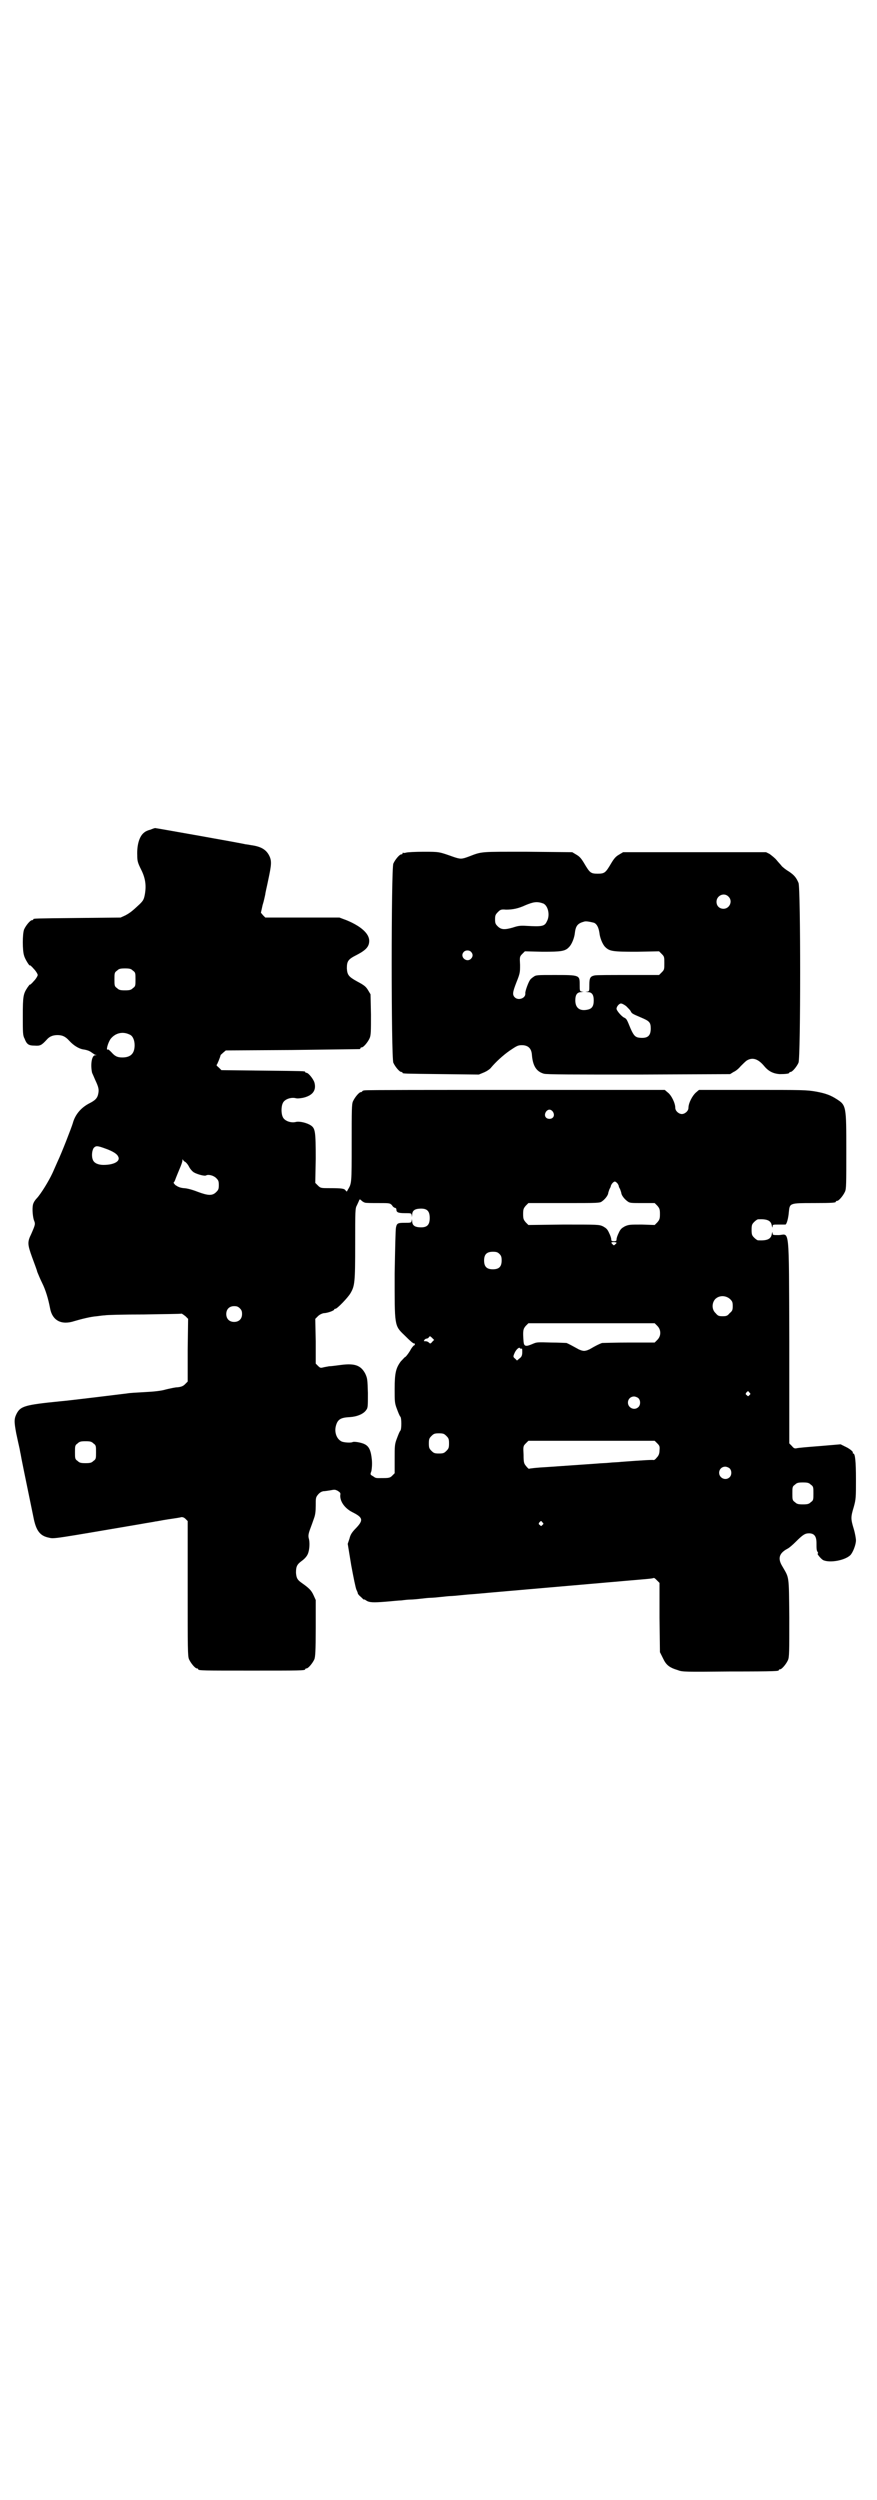 <?xml version="1.0" standalone="no"?>
<!DOCTYPE svg PUBLIC "-//W3C//DTD SVG 20010904//EN"
 "http://www.w3.org/TR/2001/REC-SVG-20010904/DTD/svg10.dtd">
<svg version="1.0" xmlns="http://www.w3.org/2000/svg"
 width="1000pt" height="2850pt" viewBox="0 0 1000 2850"
 preserveAspectRatio="xMidYMid meet">
<g transform="translate(0,2850) scale(0.5,-0.5)"
fill="#000000" stroke="none">
<path d="M342 3808 c-5 -1 -11 -4 -13 -6 -11 -8 -17 -28 -16 -52 0 -13 1 -17
9 -33 10 -20 12 -37 8 -58 -2 -10 -4 -13 -11 -20 -17 -16 -22 -20 -33 -26
l-11 -5 -97 -1 c-100 -1 -102 -1 -102 -3 0 -1 -1 -2 -3 -2 -4 0 -14 -12 -18
-21 -4 -10 -4 -49 0 -60 2 -8 13 -25 13 -22 0 1 4 -2 9 -8 5 -5 9 -12 9 -14 0
-2 -4 -9 -9 -14 -5 -6 -9 -9 -9 -8 0 1 -2 -2 -5 -6 -10 -15 -11 -20 -11 -66 0
-37 0 -44 4 -51 5 -13 9 -16 23 -16 13 -1 16 1 28 14 6 7 14 10 24 10 11 0 18
-3 27 -13 10 -11 23 -19 34 -20 6 -1 12 -3 16 -6 3 -2 7 -5 9 -6 4 0 4 -1 0
-1 -8 0 -11 -22 -7 -40 1 -2 4 -9 7 -16 8 -17 9 -22 7 -32 -2 -10 -7 -15 -21
-22 -19 -10 -32 -26 -37 -45 -3 -10 -25 -67 -35 -88 -5 -11 -10 -23 -12 -27
-8 -17 -25 -45 -35 -56 -4 -4 -7 -9 -8 -12 -3 -7 -2 -26 1 -37 4 -10 4 -10 -6
-33 -9 -18 -8 -24 2 -52 5 -14 11 -29 12 -34 2 -5 7 -17 11 -25 8 -16 14 -36
18 -57 5 -29 26 -40 56 -30 17 5 37 10 51 11 7 1 15 2 18 2 3 1 43 2 89 2 46
1 84 1 86 2 1 0 5 -3 9 -6 l6 -6 -1 -71 0 -72 -6 -6 c-4 -4 -8 -6 -17 -7 -6 0
-18 -3 -27 -5 -9 -3 -27 -5 -48 -6 -18 -1 -36 -2 -40 -3 -8 -1 -138 -17 -153
-18 -80 -8 -90 -11 -99 -28 -6 -12 -6 -18 -1 -45 3 -14 6 -28 7 -32 1 -4 2
-11 3 -15 1 -7 10 -51 29 -143 6 -32 15 -44 36 -48 11 -3 14 -2 208 31 16 3
31 5 34 6 3 0 16 3 30 5 14 2 27 4 30 5 3 0 6 -1 9 -4 l5 -5 0 -154 c0 -136 0
-154 3 -161 4 -9 14 -21 18 -21 2 0 3 -1 3 -2 0 -3 12 -3 122 -3 110 0 122 0
122 3 0 1 1 2 3 2 4 0 14 12 18 21 2 6 3 18 3 71 l0 64 -5 11 c-5 11 -10 16
-27 28 -10 7 -12 11 -13 23 0 14 2 19 13 27 7 5 12 11 14 16 4 9 5 27 2 36 -1
5 -1 9 3 20 3 8 7 19 9 25 3 8 4 16 4 29 0 17 0 19 5 25 4 5 8 7 12 8 3 0 10
1 16 2 10 2 11 2 17 -1 6 -4 7 -5 6 -10 -1 -14 10 -30 28 -39 24 -12 25 -18 8
-36 -9 -9 -13 -15 -15 -24 l-4 -12 8 -49 c5 -27 10 -52 12 -56 2 -4 3 -7 3 -8
0 -1 3 -5 7 -8 4 -4 7 -7 7 -6 0 1 2 0 5 -2 7 -5 17 -5 43 -3 14 1 30 3 37 3
7 1 16 2 21 2 5 0 16 1 24 2 8 1 18 2 22 2 4 0 15 1 24 2 9 1 19 2 22 2 3 0
14 1 24 2 10 1 20 2 22 2 2 0 12 1 24 2 12 1 21 2 22 2 1 0 11 1 23 2 12 1 22
2 23 2 1 0 11 1 23 2 12 1 22 2 23 2 1 0 11 1 23 2 12 1 22 2 23 2 1 0 11 1
23 2 12 1 22 2 23 2 1 0 11 1 23 2 12 1 22 2 23 2 1 0 11 1 23 2 12 1 22 2 23
2 1 0 11 1 23 2 12 1 22 2 23 2 1 0 11 1 23 2 12 1 23 2 25 3 2 1 4 -1 8 -5
l6 -6 0 -79 1 -79 7 -14 c7 -15 14 -21 34 -27 10 -4 17 -4 118 -3 110 0 112 1
112 3 0 1 1 2 3 2 4 0 14 12 18 21 3 7 3 19 3 97 -1 99 0 89 -16 117 -11 18
-7 30 12 40 4 2 12 9 19 16 16 16 21 19 30 19 12 0 17 -7 17 -22 0 -14 0 -17
3 -21 1 -2 1 -3 0 -3 -3 0 7 -12 12 -15 15 -7 49 -1 62 11 6 6 13 24 13 34 0
4 -2 16 -5 26 -7 23 -7 27 0 50 5 18 5 22 5 63 0 42 -2 59 -6 59 -1 0 -2 1 -1
2 1 2 -7 9 -18 14 l-10 5 -47 -4 c-26 -2 -50 -4 -53 -5 -5 -1 -7 0 -11 5 l-6
6 0 233 c-1 270 1 243 -24 242 -13 0 -14 0 -14 4 0 4 -1 3 -2 -2 -2 -11 -10
-15 -31 -14 -2 0 -6 3 -9 6 -5 5 -6 7 -6 18 0 11 1 13 6 18 3 3 7 6 9 6 21 1
29 -3 31 -14 1 -5 2 -6 2 -2 0 4 1 4 14 4 7 0 14 0 15 0 3 0 7 15 8 29 2 20 2
20 56 20 46 0 51 1 51 3 0 1 1 2 3 2 4 0 14 12 18 21 3 6 3 19 3 93 0 102 0
104 -22 118 -14 9 -25 13 -46 17 -23 4 -28 4 -155 4 l-113 0 -7 -6 c-8 -7 -17
-24 -17 -35 0 -7 -8 -14 -15 -14 -7 0 -15 7 -15 14 0 11 -9 29 -17 35 l-7 6
-340 0 c-186 0 -341 0 -344 -1 -4 0 -6 -2 -6 -2 0 -1 -1 -2 -3 -2 -4 0 -14
-12 -18 -21 -3 -6 -3 -20 -3 -96 0 -93 0 -91 -9 -106 -2 -4 -2 -5 -5 -1 -3 4
-8 5 -35 5 -21 0 -22 0 -28 6 l-6 6 1 55 c0 62 -1 69 -11 76 -9 6 -26 10 -34
8 -11 -3 -26 2 -30 11 -4 8 -4 24 0 32 4 9 19 14 30 11 4 -1 10 0 16 1 22 5
31 17 26 35 -3 9 -14 22 -18 22 -2 0 -3 1 -3 2 0 2 -2 2 -98 3 l-93 1 -6 6
c-4 3 -6 6 -5 6 1 0 8 17 9 22 0 1 3 3 6 6 l6 5 151 1 c83 1 152 2 154 2 1 0
2 1 2 2 0 1 1 2 3 2 4 0 14 12 18 21 3 7 3 16 3 54 l-1 46 -6 10 c-5 8 -9 11
-24 19 -20 11 -23 15 -24 30 0 17 3 21 23 31 21 11 28 19 28 32 0 16 -18 33
-52 47 l-16 6 -84 0 -85 0 -5 5 -5 6 4 18 c3 9 5 20 6 24 0 3 4 19 7 34 7 33
8 42 2 54 -7 14 -19 21 -41 24 -6 1 -11 2 -13 2 -6 2 -204 37 -206 37 -2 0 -7
-2 -12 -4z m-39 -321 c6 -4 6 -6 6 -20 0 -14 0 -16 -6 -20 -4 -4 -7 -5 -18 -5
-11 0 -14 1 -18 5 -6 4 -6 6 -6 20 0 14 0 16 6 20 4 4 7 5 18 5 11 0 14 -1 18
-5z m-7 -146 c7 -3 11 -13 11 -24 0 -19 -9 -28 -28 -28 -12 0 -17 3 -25 12 -4
4 -7 7 -8 6 -5 -3 0 15 6 24 11 14 28 18 44 10z m965 -176 c5 -8 1 -16 -8 -16
-9 0 -13 8 -8 16 2 3 5 5 8 5 3 0 6 -2 8 -5z m-1020 -84 c14 -5 25 -11 28 -17
7 -11 -8 -20 -33 -20 -12 0 -21 4 -24 11 -4 9 -2 23 2 28 5 5 8 5 27 -2z m181
-30 c1 0 6 -5 9 -11 3 -6 8 -11 11 -13 9 -5 25 -9 28 -7 5 3 17 0 23 -6 5 -5
6 -7 6 -16 0 -9 -1 -11 -6 -16 -9 -9 -19 -8 -43 1 -10 4 -24 8 -31 8 -9 1 -13
3 -19 7 -3 3 -5 6 -4 6 1 0 3 4 5 10 2 5 6 15 9 22 3 7 6 15 6 18 0 3 1 4 1 2
1 -2 3 -4 5 -5z m986 -49 c2 -3 3 -5 3 -6 0 -1 1 -4 3 -7 1 -3 3 -8 3 -10 1
-5 7 -13 14 -18 5 -4 8 -4 34 -4 l28 0 6 -6 c5 -6 6 -8 6 -19 0 -11 -1 -13 -6
-19 l-6 -6 -29 1 c-27 0 -30 0 -39 -4 -7 -4 -10 -6 -14 -15 -3 -6 -5 -12 -5
-15 0 -3 -1 -4 -6 -4 -5 0 -6 1 -6 4 0 3 -2 9 -5 15 -4 9 -7 11 -14 15 -9 4
-11 4 -90 4 l-80 -1 -6 6 c-5 6 -6 8 -6 19 0 11 1 13 6 19 l6 6 81 0 c79 0 82
0 87 4 7 5 13 13 14 18 0 2 2 7 3 10 2 3 3 6 3 7 1 4 6 10 9 10 2 0 4 -2 6 -4z
m-576 -44 c3 -1 17 -1 31 -1 26 0 26 0 31 -5 2 -4 6 -6 7 -6 2 0 3 -2 3 -4 0
-6 4 -8 19 -8 15 0 15 0 16 -5 0 -5 0 -5 1 1 0 9 5 13 14 14 19 2 26 -4 26
-21 0 -17 -7 -23 -26 -21 -9 1 -14 5 -14 14 -1 6 -1 6 -1 2 -1 -6 -1 -6 -16
-6 -16 0 -18 -1 -20 -11 -1 -3 -2 -51 -3 -105 0 -119 -1 -118 22 -140 15 -15
21 -20 23 -19 0 1 1 0 1 -2 0 -2 -1 -3 -1 -2 -1 0 -6 -5 -10 -13 -5 -8 -10
-14 -11 -14 -1 0 -5 -5 -10 -10 -11 -15 -14 -26 -14 -63 0 -28 0 -32 5 -45 3
-8 6 -16 8 -18 3 -3 3 -29 0 -32 -2 -2 -5 -10 -8 -18 -5 -13 -5 -17 -5 -47 l0
-32 -6 -6 c-4 -4 -7 -5 -19 -5 -18 0 -17 -1 -24 4 -7 4 -7 4 -4 12 1 6 2 15 1
26 -2 20 -6 30 -16 35 -7 4 -25 7 -28 5 -4 -2 -18 -1 -24 1 -12 5 -18 21 -14
36 4 15 11 19 32 20 16 1 31 7 37 16 4 5 4 8 4 39 -1 31 -1 33 -6 44 -10 19
-24 24 -55 20 -9 -1 -21 -3 -27 -3 -5 -1 -12 -2 -15 -3 -5 -1 -6 -1 -11 4 l-5
5 0 51 -1 51 6 6 c4 4 9 6 13 7 9 0 24 6 24 8 0 1 1 2 3 2 4 0 28 25 34 35 10
17 11 24 11 112 0 78 0 82 4 89 2 4 4 9 5 11 1 3 2 3 5 0 2 -2 5 -4 8 -5z
m574 -91 c0 -1 -1 -3 -3 -4 -3 -3 -3 -3 -6 0 -4 4 -4 5 3 5 3 0 6 -1 6 -1z
m-267 -26 c4 -4 5 -7 5 -15 0 -14 -6 -20 -20 -20 -14 0 -20 6 -20 20 0 14 6
20 20 20 8 0 11 -1 15 -5z m526 -103 c5 -5 6 -7 6 -16 0 -9 -1 -11 -7 -16 -5
-6 -7 -7 -16 -7 -9 0 -11 1 -16 7 -9 8 -9 23 -1 32 9 9 24 9 34 0z m-1118 -21
c4 -4 5 -7 5 -13 0 -11 -7 -18 -18 -18 -11 0 -18 7 -18 18 0 11 7 18 18 18 6
0 9 -1 13 -5z m952 -40 c9 -9 9 -23 0 -32 l-6 -6 -58 0 c-32 0 -60 -1 -62 -1
-6 -2 -16 -7 -26 -13 -5 -3 -11 -5 -15 -5 -4 0 -10 2 -15 5 -9 5 -20 11 -25
13 -2 0 -18 1 -35 1 -31 1 -33 1 -42 -3 -16 -7 -20 -6 -21 5 -2 25 -1 29 5 36
l6 6 144 0 144 0 6 -6z m-513 -36 c-4 -5 -5 -5 -8 -2 -2 2 -5 3 -8 3 -4 0 -4
0 -2 3 1 2 4 3 5 3 1 0 4 1 5 3 2 3 3 3 7 -1 l5 -5 -4 -4z m203 -16 c2 1 2 -1
2 -8 0 -8 -2 -11 -6 -14 l-6 -5 -4 4 c-5 4 -5 5 -2 12 3 8 11 16 13 12 0 -1 1
-1 3 -1z m520 -100 c3 -3 3 -3 0 -6 -3 -3 -3 -3 -6 0 -3 2 -3 3 -1 6 4 4 4 4
7 0z m-253 -13 c5 -5 5 -15 0 -20 -9 -9 -24 -2 -24 10 0 8 6 14 14 14 3 0 8
-2 10 -4z m-438 -86 c5 -5 6 -7 6 -17 0 -10 -1 -12 -6 -17 -5 -5 -7 -6 -17 -6
-10 0 -12 1 -17 6 -5 5 -6 7 -6 17 0 10 1 12 6 17 5 5 7 6 17 6 10 0 12 -1 17
-6z m481 -17 c5 -5 6 -7 5 -16 0 -7 -2 -12 -6 -16 -3 -4 -6 -6 -7 -6 -1 1 -21
0 -74 -4 -7 -1 -19 -1 -27 -2 -8 -1 -21 -1 -29 -2 -28 -2 -100 -7 -115 -8 -20
-1 -39 -3 -40 -4 0 0 -3 2 -6 6 -5 6 -6 8 -6 26 -1 19 -1 20 5 26 l6 6 144 0
144 0 6 -6z m-1286 0 c6 -4 6 -6 6 -20 0 -14 0 -16 -6 -20 -4 -4 -7 -5 -18 -5
-11 0 -14 1 -18 5 -6 4 -6 6 -6 20 0 14 0 16 6 20 4 4 7 5 18 5 11 0 14 -1 18
-5z m1451 -57 c5 -5 5 -15 0 -20 -9 -9 -24 -2 -24 10 0 8 6 14 14 14 3 0 8 -2
10 -4z m185 -37 c6 -4 6 -6 6 -20 0 -14 0 -16 -6 -20 -4 -4 -7 -5 -18 -5 -11
0 -14 1 -18 5 -6 4 -6 6 -6 20 0 14 0 16 6 20 4 4 7 5 18 5 11 0 14 -1 18 -5z
m-612 -86 c3 -3 3 -3 0 -6 -3 -3 -3 -3 -6 0 -3 2 -3 3 -1 6 4 4 4 4 7 0z"/>
<path d="M926 3756 c-3 -1 -6 -1 -7 0 0 0 -1 0 -1 -2 0 -1 -1 -2 -3 -2 -4 0
-14 -12 -18 -21 -5 -12 -5 -442 0 -454 4 -9 14 -21 18 -21 2 0 3 -1 3 -2 0 -2
2 -2 90 -3 l84 -1 12 5 c7 3 14 8 16 11 10 12 27 28 43 39 15 10 18 12 27 12
14 0 22 -7 23 -22 2 -25 10 -38 27 -43 5 -2 71 -2 216 -2 l209 1 8 5 c5 2 12
8 16 13 5 5 11 11 14 13 13 8 26 4 40 -13 10 -12 21 -17 35 -18 13 0 22 1 22
3 0 1 1 2 3 2 4 0 14 12 18 21 5 12 5 399 0 410 -5 12 -10 18 -22 26 -7 4 -14
10 -16 12 -2 3 -8 9 -12 14 -4 5 -12 11 -16 14 l-8 4 -163 0 -163 0 -10 -6
c-7 -4 -11 -9 -17 -19 -13 -22 -15 -24 -31 -24 -16 0 -18 2 -31 24 -6 10 -10
15 -17 19 l-10 6 -102 1 c-109 0 -103 1 -134 -11 -16 -6 -19 -6 -34 -1 -34 12
-32 12 -69 12 -19 0 -37 -1 -40 -2z m735 -100 c11 -10 3 -28 -11 -28 -9 0 -16
6 -16 16 0 14 17 22 27 12z m-422 -16 c11 -5 16 -27 8 -41 -5 -11 -11 -12 -46
-10 -15 1 -20 0 -32 -4 -18 -5 -26 -5 -34 3 -5 5 -6 7 -6 16 0 9 1 11 7 17 5
5 7 6 18 5 16 0 29 3 44 10 19 8 27 9 41 4z m116 -44 c6 -3 10 -10 12 -23 1
-11 7 -26 13 -32 10 -10 17 -11 72 -11 l51 1 6 -6 c6 -6 6 -7 6 -21 0 -14 0
-15 -6 -21 l-6 -6 -71 0 c-39 0 -73 0 -76 -1 -10 -2 -12 -6 -12 -21 0 -15 0
-15 -5 -16 -5 0 -5 0 1 -1 10 0 14 -6 14 -19 0 -13 -4 -19 -14 -21 -18 -4 -28
4 -28 21 0 13 4 19 14 19 6 1 6 1 2 1 -6 1 -6 1 -6 16 0 22 0 22 -58 22 -38 0
-42 0 -47 -4 -3 -2 -7 -5 -8 -7 -4 -5 -12 -27 -11 -31 1 -11 -16 -17 -24 -9
-6 6 -5 12 4 35 8 20 8 22 8 39 -1 18 -1 19 5 25 l6 6 40 -1 c43 0 52 1 61 11
6 6 12 21 13 32 2 17 7 22 22 26 5 1 14 -1 22 -3z m-281 -66 c5 -5 5 -11 0
-16 -10 -10 -27 5 -16 16 4 4 12 4 16 0z m354 -124 c4 -4 9 -9 10 -11 3 -6 3
-6 24 -15 19 -8 22 -11 22 -25 0 -17 -7 -23 -26 -21 -9 1 -13 5 -20 21 -9 22
-9 22 -15 25 -6 3 -17 16 -17 20 0 5 6 12 10 12 3 0 8 -3 12 -6z"/>
</g>
</svg>

